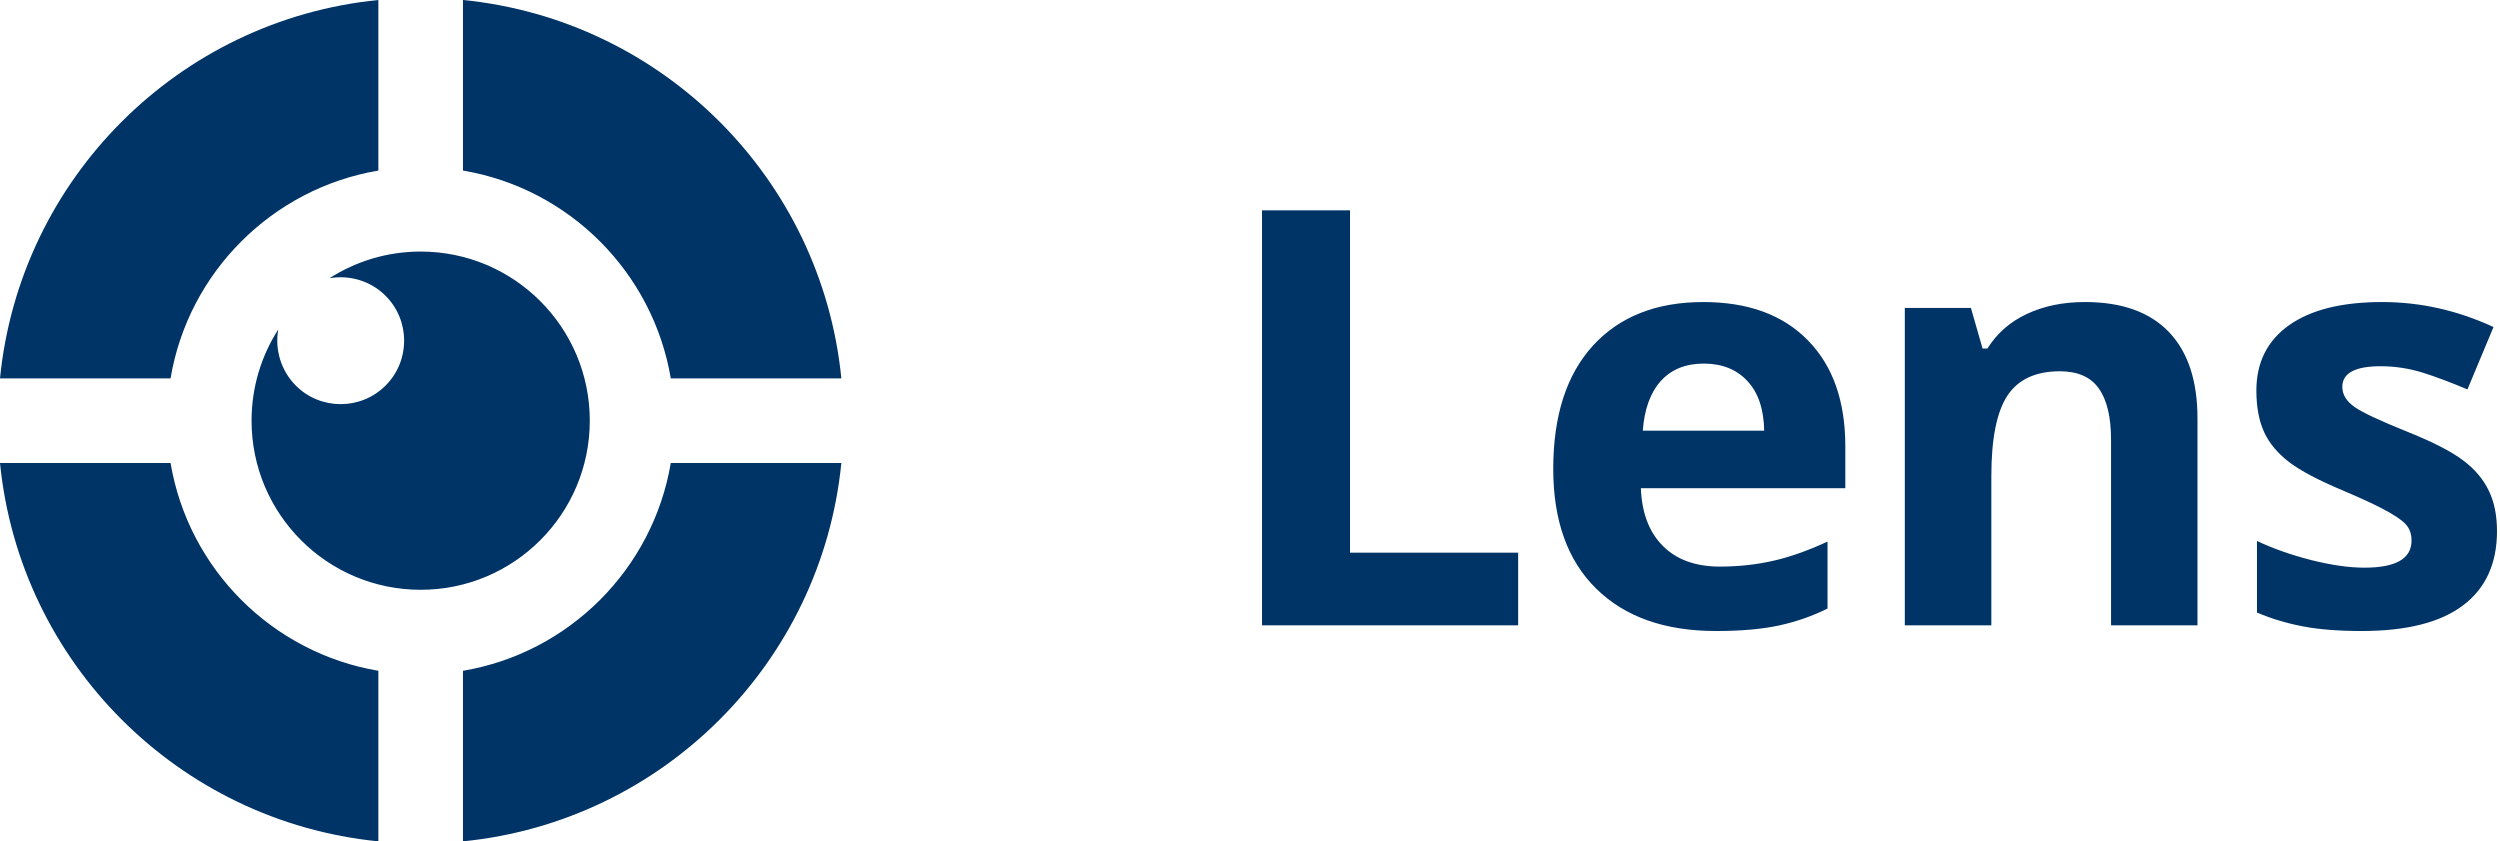 <svg version="1.2" baseProfile="tiny-ps" xmlns="http://www.w3.org/2000/svg" viewBox="0 0 208 70" width="208" height="70">
	<title>Page 1</title>
	<style>
		tspan { white-space:pre }
		.shp0 { fill: #003366 } 
	</style>
	<g id="Page 1">
		<path id="Path 15" fill-rule="evenodd" class="shp0" d="M105 52.03L105 17.5L112.32 17.5L112.32 45.98L126.31 45.98L126.31 52.03L105 52.03ZM132.81 48.98C130.42 46.64 129.23 43.31 129.23 39.01C129.23 34.59 130.33 31.17 132.54 28.75C134.75 26.34 137.81 25.13 141.71 25.13C145.44 25.13 148.34 26.19 150.42 28.32C152.5 30.44 153.53 33.38 153.53 37.13L153.53 40.62L136.52 40.62C136.6 42.67 137.2 44.27 138.34 45.41C139.47 46.56 141.06 47.14 143.1 47.14C144.69 47.14 146.19 46.97 147.61 46.64C149.03 46.31 150.5 45.78 152.05 45.06L152.05 50.63C150.79 51.26 149.44 51.73 148.01 52.04C146.58 52.35 144.83 52.5 142.77 52.5C138.52 52.5 135.2 51.33 132.81 48.98ZM145.39 31.71C144.5 30.74 143.28 30.25 141.76 30.25C140.23 30.25 139.04 30.74 138.17 31.71C137.31 32.67 136.81 34.05 136.68 35.83L146.78 35.83C146.75 34.05 146.29 32.67 145.39 31.71ZM158.48 52.03L158.48 25.62L163.98 25.62L164.95 29L165.35 29C166.15 27.73 167.25 26.76 168.66 26.11C170.07 25.45 171.67 25.13 173.47 25.13C176.53 25.13 178.86 25.96 180.45 27.62C182.04 29.28 182.83 31.68 182.83 34.81L182.83 52.03L175.64 52.03L175.64 36.61C175.64 34.7 175.3 33.27 174.62 32.32C173.95 31.37 172.87 30.89 171.39 30.89C169.37 30.89 167.92 31.56 167.02 32.91C166.13 34.26 165.68 36.49 165.68 39.6L165.68 52.03L158.48 52.03ZM191.58 52.11C190.23 51.85 188.96 51.47 187.78 50.96L187.78 45.01C189.12 45.64 190.62 46.17 192.3 46.6C193.98 47.02 195.45 47.23 196.72 47.23C199.34 47.23 200.64 46.48 200.64 44.97C200.64 44.4 200.47 43.94 200.12 43.58C199.78 43.23 199.18 42.83 198.33 42.38C197.48 41.93 196.35 41.41 194.93 40.81C192.9 39.96 191.41 39.17 190.46 38.45C189.51 37.72 188.81 36.89 188.38 35.96C187.95 35.02 187.73 33.87 187.73 32.5C187.73 30.15 188.64 28.34 190.46 27.05C192.28 25.77 194.85 25.13 198.19 25.13C201.37 25.13 204.46 25.82 207.46 27.21L205.29 32.4C203.97 31.84 202.73 31.37 201.59 31.01C200.44 30.65 199.26 30.47 198.07 30.47C195.95 30.47 194.88 31.04 194.88 32.19C194.88 32.84 195.23 33.39 195.91 33.87C196.59 34.34 198.09 35.04 200.41 35.97C202.47 36.8 203.98 37.58 204.94 38.31C205.9 39.03 206.6 39.86 207.06 40.81C207.52 41.75 207.75 42.88 207.75 44.19C207.75 46.89 206.8 48.96 204.92 50.37C203.04 51.79 200.23 52.5 196.49 52.5C194.57 52.5 192.93 52.37 191.58 52.11ZM49.07 35C49.07 42.77 42.77 49.07 35 49.07C27.23 49.07 20.93 42.77 20.93 35C20.93 32.2 21.75 29.6 23.15 27.41C22.86 29.05 23.35 30.81 24.61 32.08C26.67 34.14 30.02 34.14 32.08 32.08C34.14 30.02 34.14 26.67 32.08 24.61C30.81 23.34 29.05 22.86 27.41 23.15C29.6 21.75 32.2 20.93 35 20.93C42.77 20.93 49.07 27.23 49.07 35ZM70 38.52C68.35 55.13 55.14 68.35 38.52 70L38.52 55.81C47.35 54.32 54.32 47.35 55.81 38.52L70 38.52ZM0 31.48C1.65 14.86 14.86 1.65 31.48 0L31.48 14.19C22.65 15.68 15.67 22.65 14.19 31.48L0 31.48ZM38.52 0C55.13 1.65 68.35 14.86 70 31.48L55.81 31.48C54.32 22.65 47.35 15.68 38.52 14.19L38.52 0ZM31.48 70C14.86 68.35 1.65 55.13 0 38.52L14.19 38.52C15.68 47.35 22.65 54.32 31.48 55.81L31.48 70Z" />
	</g>
</svg>